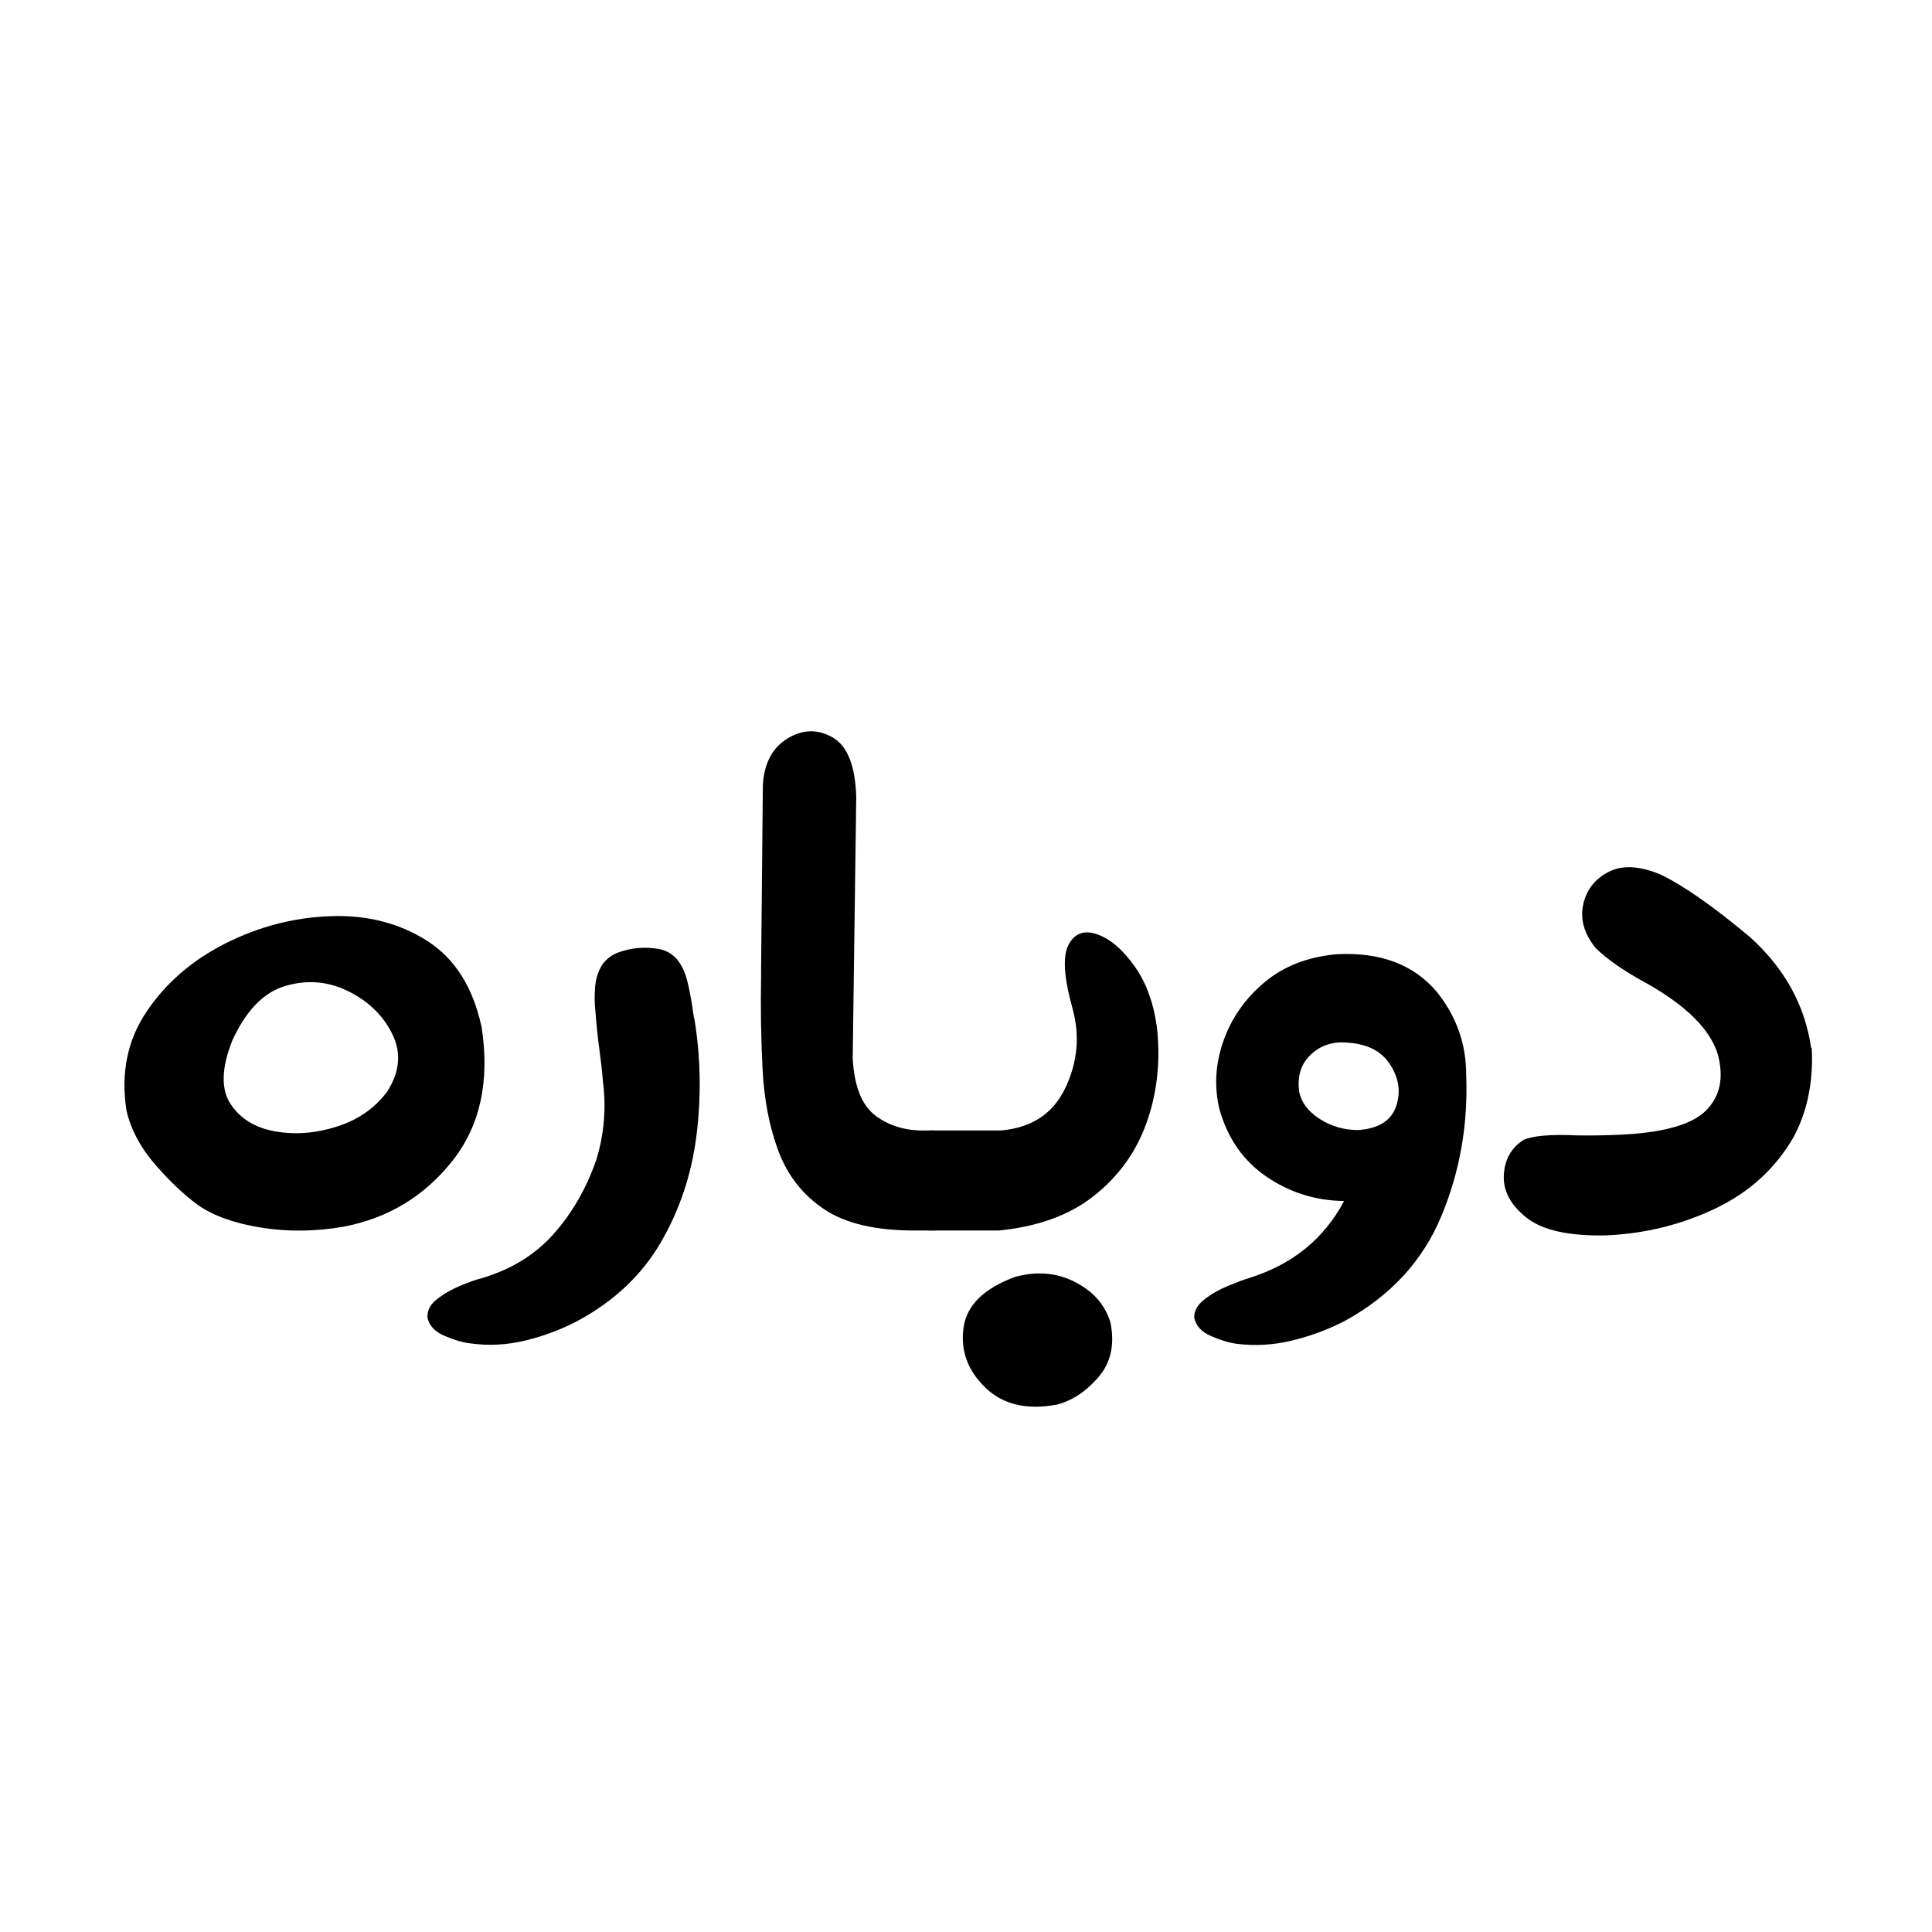<svg xmlns="http://www.w3.org/2000/svg" xmlns:xlink="http://www.w3.org/1999/xlink" width="500" zoomAndPan="magnify" viewBox="0 0 375 375" height="500" preserveAspectRatio="xMidYMid meet" version="1.2"><defs><clipPath id="b691b0cb10"><rect x="0" width="335" y="0" height="309"/></clipPath></defs><g id="b1d731af7e"><g transform="matrix(1,0,0,1,20,33)"><g clip-path="url(#b691b0cb10)"><g style="fill:#000000;fill-opacity:1;"><g transform="translate(0.881, 205.844)"><path style="stroke:none" d="M 3.672 -23.266 C 2.535 -30.566 3.848 -36.992 7.609 -42.547 C 11.367 -48.109 16.484 -52.516 22.953 -55.766 C 29.43 -59.016 36.207 -60.766 43.281 -61.016 C 50.352 -61.273 56.598 -59.68 62.016 -56.234 C 67.43 -52.785 70.961 -47.18 72.609 -39.422 C 74.211 -28.93 72.305 -20.281 66.891 -13.469 C 61.473 -6.656 54.484 -2.422 45.922 -0.766 C 40.453 0.203 35.109 0.273 29.891 -0.547 C 24.672 -1.379 20.551 -2.848 17.531 -4.953 C 14.738 -7.016 11.941 -9.672 9.141 -12.922 C 6.348 -16.172 4.523 -19.617 3.672 -23.266 Z M 54.312 -27.031 C 56.707 -30.789 57.035 -34.469 55.297 -38.062 C 53.555 -41.656 50.734 -44.43 46.828 -46.391 C 42.922 -48.359 38.844 -48.727 34.594 -47.5 C 30.344 -46.281 26.879 -42.734 24.203 -36.859 C 22.098 -31.555 21.984 -27.461 23.859 -24.578 C 25.742 -21.703 28.648 -19.922 32.578 -19.234 C 36.516 -18.555 40.535 -18.883 44.641 -20.219 C 48.754 -21.562 51.977 -23.832 54.312 -27.031 Z M 54.312 -27.031 "/></g></g><g style="fill:#000000;fill-opacity:1;"><g transform="translate(79.656, 205.844)"><path style="stroke:none" d="M 35.156 -40.891 C 36.352 -33.473 36.477 -26 35.531 -18.469 C 34.594 -10.945 32.285 -4.023 28.609 2.297 C 24.93 8.629 19.555 13.707 12.484 17.531 C 9.348 19.188 5.969 20.457 2.344 21.344 C -1.27 22.227 -4.875 22.41 -8.469 21.891 C -9.895 21.723 -11.535 21.238 -13.391 20.438 C -15.242 19.645 -16.336 18.477 -16.672 16.938 C -16.785 15.562 -16.16 14.348 -14.797 13.297 C -13.43 12.242 -11.879 11.359 -10.141 10.641 C -8.398 9.93 -7.047 9.461 -6.078 9.234 C -0.367 7.523 4.266 4.66 7.828 0.641 C 11.391 -3.379 14.141 -8.156 16.078 -13.688 C 17.617 -18.707 18.047 -23.836 17.359 -29.078 C 17.191 -31.129 16.961 -33.18 16.672 -35.234 C 16.336 -37.691 16.082 -40.172 15.906 -42.672 C 15.738 -44.098 15.723 -45.641 15.859 -47.297 C 16.004 -48.953 16.477 -50.406 17.281 -51.656 C 18.07 -52.738 19.094 -53.508 20.344 -53.969 C 21.602 -54.426 22.891 -54.711 24.203 -54.828 C 25.516 -54.941 26.836 -54.883 28.172 -54.656 C 29.516 -54.426 30.672 -53.797 31.641 -52.766 C 32.672 -51.566 33.41 -49.969 33.859 -47.969 C 34.316 -45.977 34.66 -44.07 34.891 -42.25 C 34.953 -41.789 35.039 -41.336 35.156 -40.891 Z M 35.156 -40.891 "/></g></g><g style="fill:#000000;fill-opacity:1;"><g transform="translate(123.962, 205.844)"><path style="stroke:none" d="M 37.203 -19.422 L 37.203 0 L 33.531 0 C 25.945 0 20.098 -1.379 15.984 -4.141 C 11.879 -6.91 8.941 -10.633 7.172 -15.312 C 5.41 -19.988 4.375 -25.258 4.062 -31.125 C 3.75 -37 3.648 -43.102 3.766 -49.438 C 3.766 -49.895 3.766 -50.352 3.766 -50.812 L 4.109 -86.562 C 4.391 -90.781 6 -93.77 8.938 -95.531 C 11.875 -97.301 14.781 -97.359 17.656 -95.703 C 20.539 -94.055 22.066 -90.18 22.234 -84.078 L 21.547 -33.438 C 21.836 -27.969 23.336 -24.234 26.047 -22.234 C 28.754 -20.242 32.02 -19.305 35.844 -19.422 Z M 36.859 -19.422 C 38.461 -19.422 40.047 -19.004 41.609 -18.172 C 43.18 -17.348 44.395 -16.148 45.25 -14.578 C 46.102 -13.016 46.531 -11.406 46.531 -9.75 C 46.531 -8.039 46.113 -6.414 45.281 -4.875 C 44.457 -3.332 43.258 -2.133 41.688 -1.281 C 40.125 -0.426 38.516 0 36.859 0 C 35.148 0 33.523 -0.426 31.984 -1.281 C 30.441 -2.133 29.242 -3.332 28.391 -4.875 C 27.535 -6.414 27.109 -8.039 27.109 -9.75 C 27.109 -11.406 27.551 -13.016 28.438 -14.578 C 29.32 -16.148 30.535 -17.348 32.078 -18.172 C 33.617 -19.004 35.211 -19.422 36.859 -19.422 Z M 36.859 -19.422 "/></g></g><g style="fill:#000000;fill-opacity:1;"><g transform="translate(161.169, 205.844)"><path style="stroke:none" d="M -0.172 -19.422 C 1.484 -19.422 3.078 -19.004 4.609 -18.172 C 6.148 -17.348 7.363 -16.148 8.25 -14.578 C 9.133 -13.016 9.578 -11.406 9.578 -9.75 C 9.578 -8.039 9.148 -6.414 8.297 -4.875 C 7.441 -3.332 6.242 -2.133 4.703 -1.281 C 3.16 -0.426 1.535 0 -0.172 0 C -1.828 0 -3.438 -0.426 -5 -1.281 C -6.57 -2.133 -7.77 -3.332 -8.594 -4.875 C -9.414 -6.414 -9.828 -8.039 -9.828 -9.75 C -9.828 -11.406 -9.398 -13.016 -8.547 -14.578 C -7.691 -16.148 -6.492 -17.348 -4.953 -18.172 C -3.422 -19.004 -1.828 -19.422 -0.172 -19.422 Z M -0.078 0 L -0.078 -19.422 L 13.094 -19.422 C 19.07 -19.93 23.242 -22.68 25.609 -27.672 C 27.984 -32.66 28.457 -37.773 27.031 -43.016 C 25.32 -49.117 25.062 -53.281 26.25 -55.5 C 27.445 -57.727 29.316 -58.383 31.859 -57.469 C 34.398 -56.562 36.82 -54.469 39.125 -51.188 C 41.438 -47.906 42.879 -43.785 43.453 -38.828 C 44.078 -32.441 43.363 -26.41 41.312 -20.734 C 39.258 -15.066 35.812 -10.348 30.969 -6.578 C 26.289 -2.93 20.188 -0.738 12.656 0 C 4.383 0 0.141 0 -0.078 0 Z M 15.906 8.984 C 20.125 7.848 24 8.191 27.531 10.016 C 31.07 11.836 33.352 14.457 34.375 17.875 C 35.227 22.156 34.441 25.691 32.016 28.484 C 29.598 31.273 26.906 33.047 23.938 33.797 C 18.07 34.879 13.441 33.766 10.047 30.453 C 6.648 27.148 5.25 23.301 5.844 18.906 C 6.445 14.52 9.801 11.211 15.906 8.984 Z M 15.906 8.984 "/></g></g><g style="fill:#000000;fill-opacity:1;"><g transform="translate(212.488, 205.844)"><path style="stroke:none" d="M 31.141 -19.5 C 35.129 -19.781 37.594 -21.348 38.531 -24.203 C 39.469 -27.055 38.992 -29.836 37.109 -32.547 C 35.234 -35.254 31.988 -36.578 27.375 -36.516 C 25.031 -36.348 23.07 -35.41 21.5 -33.703 C 19.938 -31.992 19.328 -29.77 19.672 -27.031 C 20.066 -24.914 21.391 -23.129 23.641 -21.672 C 25.898 -20.223 28.398 -19.5 31.141 -19.5 Z M 28.391 -5.734 C 22.922 -5.785 17.914 -7.348 13.375 -10.422 C 8.844 -13.504 5.781 -17.898 4.188 -23.609 C 3.164 -27.941 3.422 -32.316 4.953 -36.734 C 6.492 -41.148 9.129 -44.941 12.859 -48.109 C 16.598 -51.273 21.289 -53.113 26.938 -53.625 C 35.438 -54.082 41.938 -51.629 46.438 -46.266 C 50.207 -41.535 52.094 -36.207 52.094 -30.281 C 52.488 -20.582 50.875 -11.398 47.25 -2.734 C 43.633 5.93 37.406 12.688 28.562 17.531 C 25.375 19.188 21.969 20.457 18.344 21.344 C 14.727 22.227 11.125 22.441 7.531 21.984 C 6.156 21.805 4.523 21.316 2.641 20.516 C 0.766 19.723 -0.344 18.531 -0.688 16.938 C -0.738 15.625 -0.082 14.438 1.281 13.375 C 2.645 12.32 4.18 11.441 5.891 10.734 C 7.609 10.023 8.953 9.523 9.922 9.234 C 18.359 6.609 24.516 1.617 28.391 -5.734 Z M 28.391 -5.734 "/></g></g><g style="fill:#000000;fill-opacity:1;"><g transform="translate(269.453, 205.844)"><path style="stroke:none" d="M 43.969 -34.219 C 42.477 -39.062 37.828 -43.676 30.016 -48.062 C 25.797 -50.344 22.547 -52.598 20.266 -54.828 C 18.047 -57.566 17.234 -60.359 17.828 -63.203 C 18.43 -66.055 20.055 -68.18 22.703 -69.578 C 25.359 -70.973 28.738 -70.816 32.844 -69.109 C 37.344 -66.941 43.129 -62.895 50.203 -56.969 C 56.93 -50.914 60.895 -43.727 62.094 -35.406 L 62.188 -35.5 C 62.238 -34.812 62.266 -34.125 62.266 -33.438 C 62.266 -27.676 61.066 -22.57 58.672 -18.125 C 55.191 -12.082 50.16 -7.477 43.578 -4.312 C 36.992 -1.156 29.938 0.594 22.406 0.938 C 15.164 1.113 9.988 -0.02 6.875 -2.469 C 3.77 -4.926 2.289 -7.68 2.438 -10.734 C 2.582 -13.785 3.879 -16.082 6.328 -17.625 C 8.211 -18.414 11.633 -18.695 16.594 -18.469 C 19.562 -18.414 22.672 -18.473 25.922 -18.641 C 33.898 -19.098 39.203 -20.695 41.828 -23.438 C 44.453 -26.176 45.164 -29.77 43.969 -34.219 Z M 43.969 -34.219 "/></g></g></g></g></g></svg>